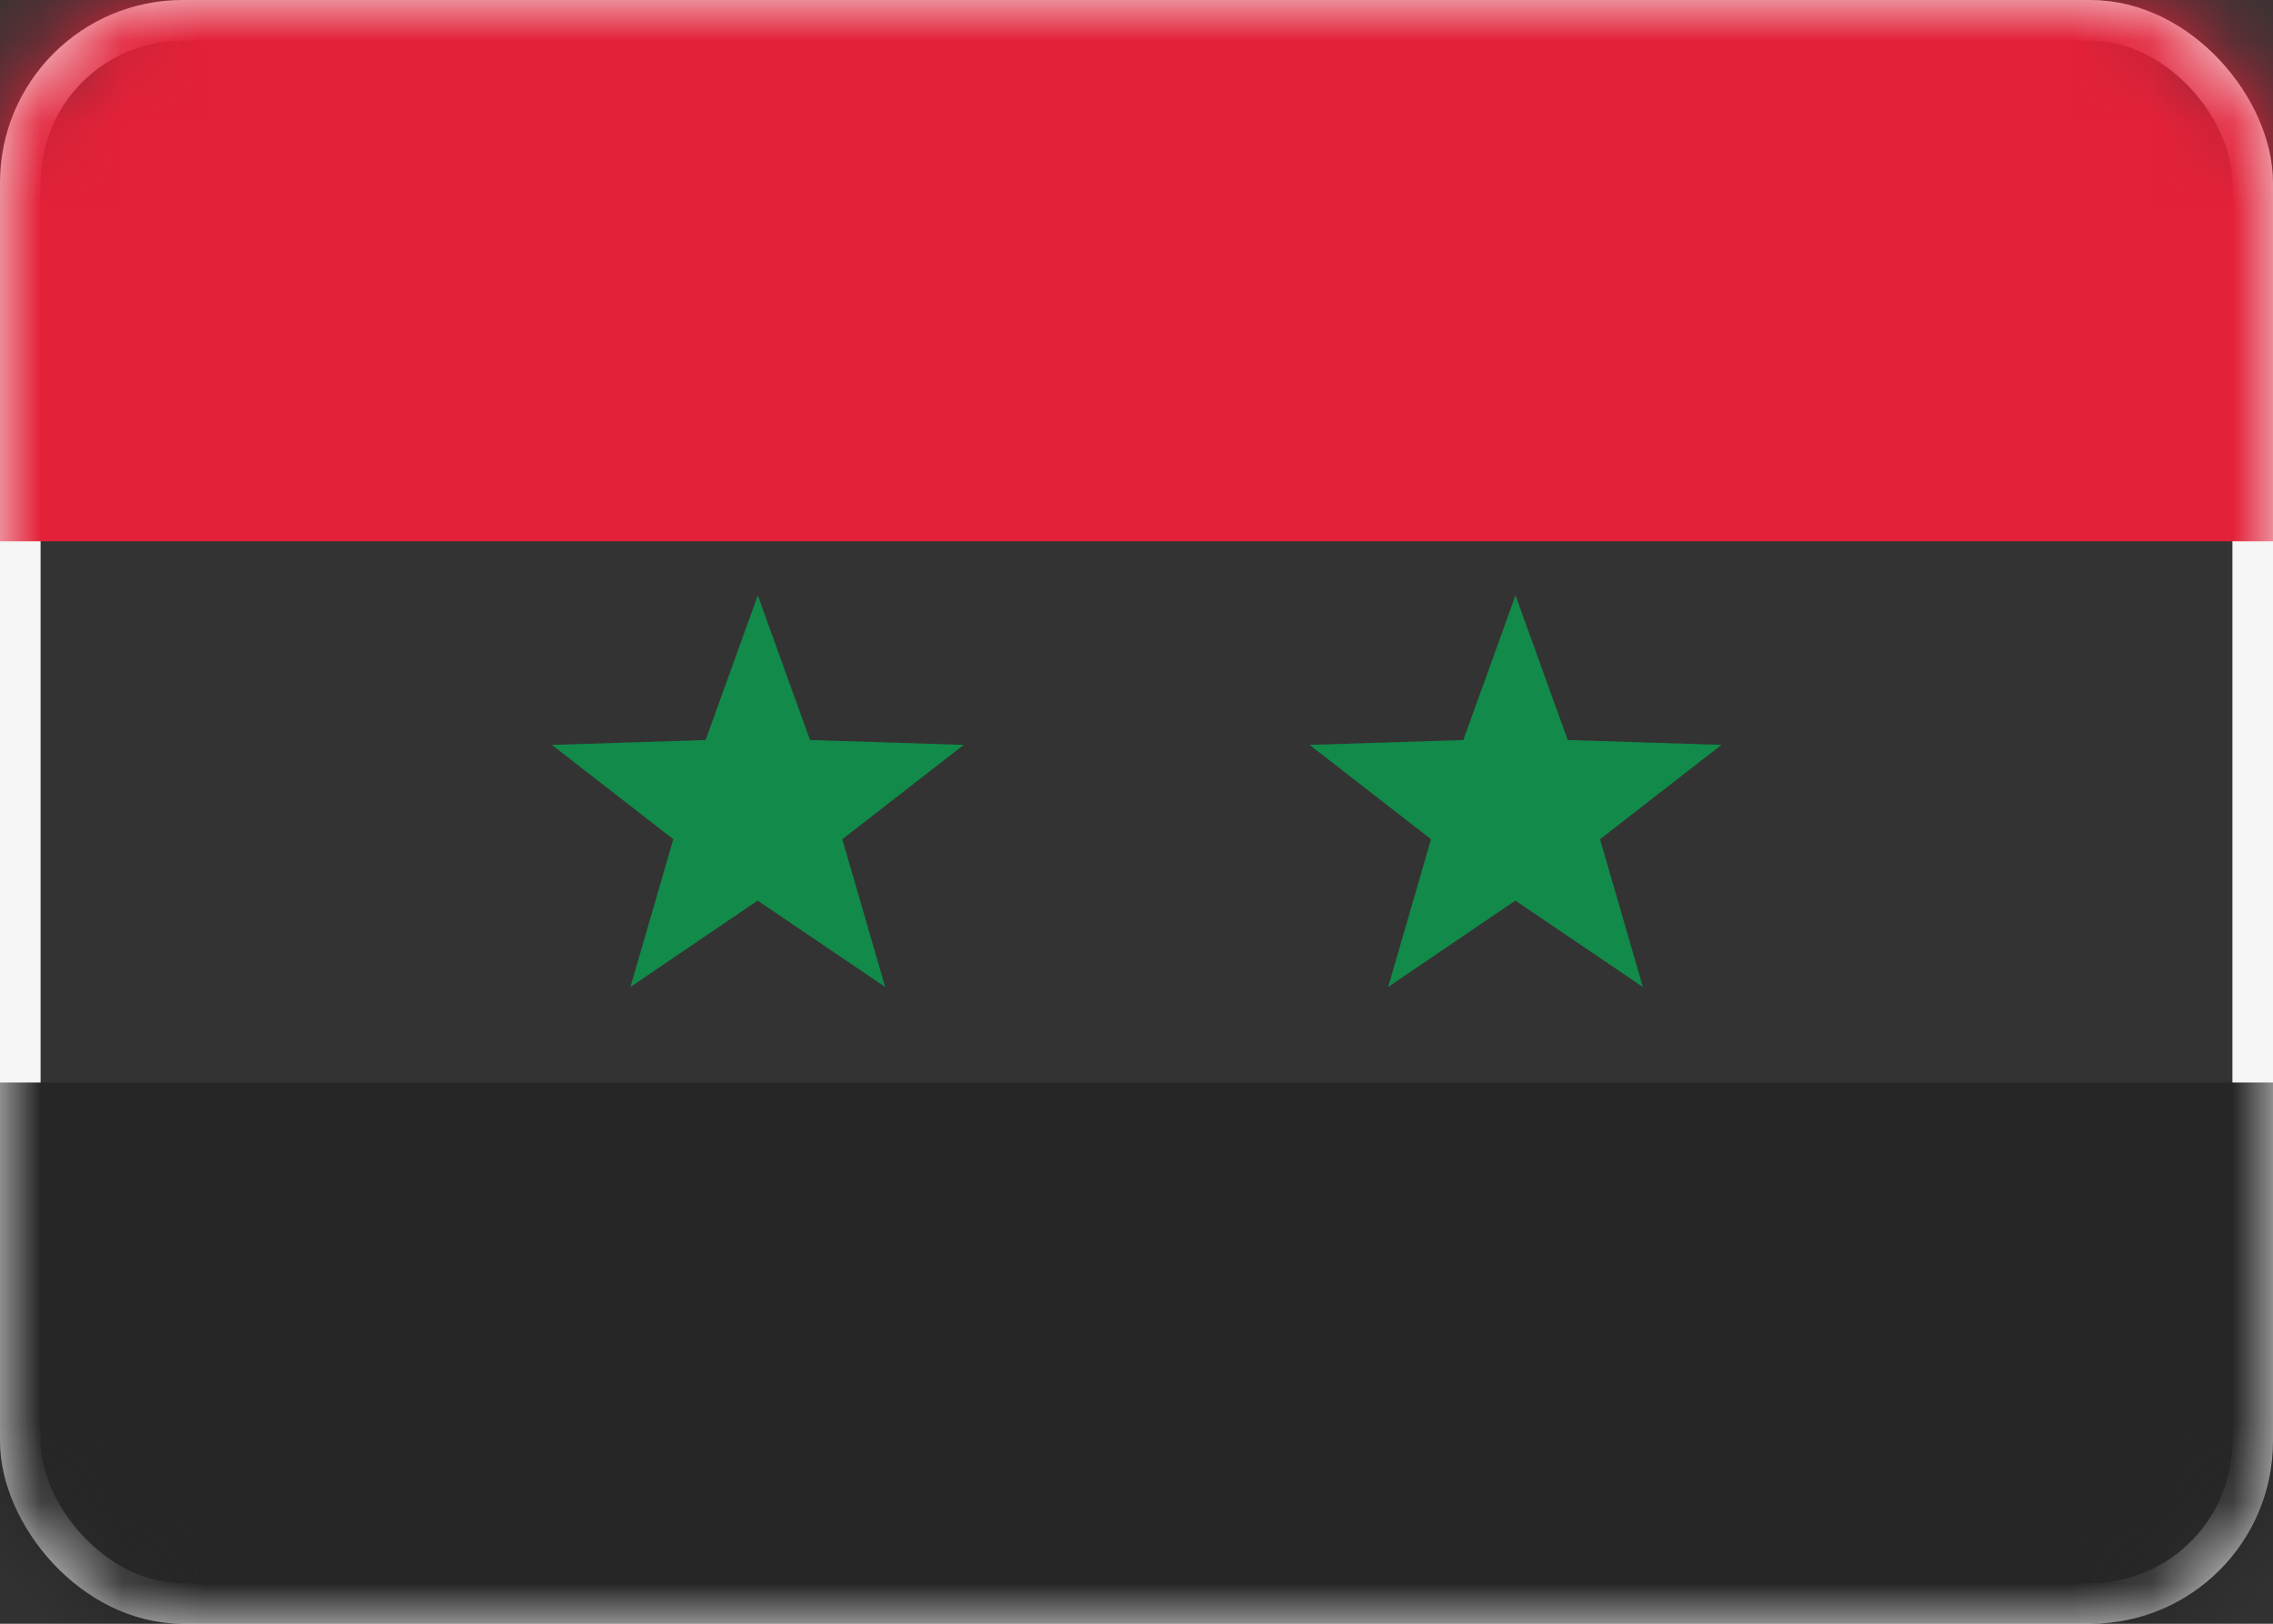 <svg height="20" viewBox="0 0 28 20" width="28" xmlns="http://www.w3.org/2000/svg" xmlns:xlink="http://www.w3.org/1999/xlink"><rect x="0" y="0" width="28" height="20" fill="#333333" stroke="none"/><mask id="a" fill="#fff"><rect fill="#fff" fill-rule="evenodd" height="20" rx="2" width="28"/></mask><g fill="none" fill-rule="evenodd"><rect height="19.5" rx="2" stroke="#f5f5f5" stroke-width=".5" width="27.5" x=".25" y=".25"/><path d="m0 13.333h28v6.667h-28z" fill="#262626" mask="url(#a)"/><path d="m0 0h28v6.667h-28z" fill="#e32139" mask="url(#a)"/><g fill="#128a49"><path d="m9.333 11.093-1.567 1.064.528-1.82-1.496-1.162 1.894-.06.643-1.782.643 1.782 1.894.06-1.496 1.162.528 1.82z" mask="url(#a)"/><path d="m18.667 11.093-1.567 1.064.528-1.82-1.496-1.162 1.894-.06.643-1.782.643 1.782 1.894.06-1.496 1.162.528 1.82z" mask="url(#a)"/></g></g></svg>